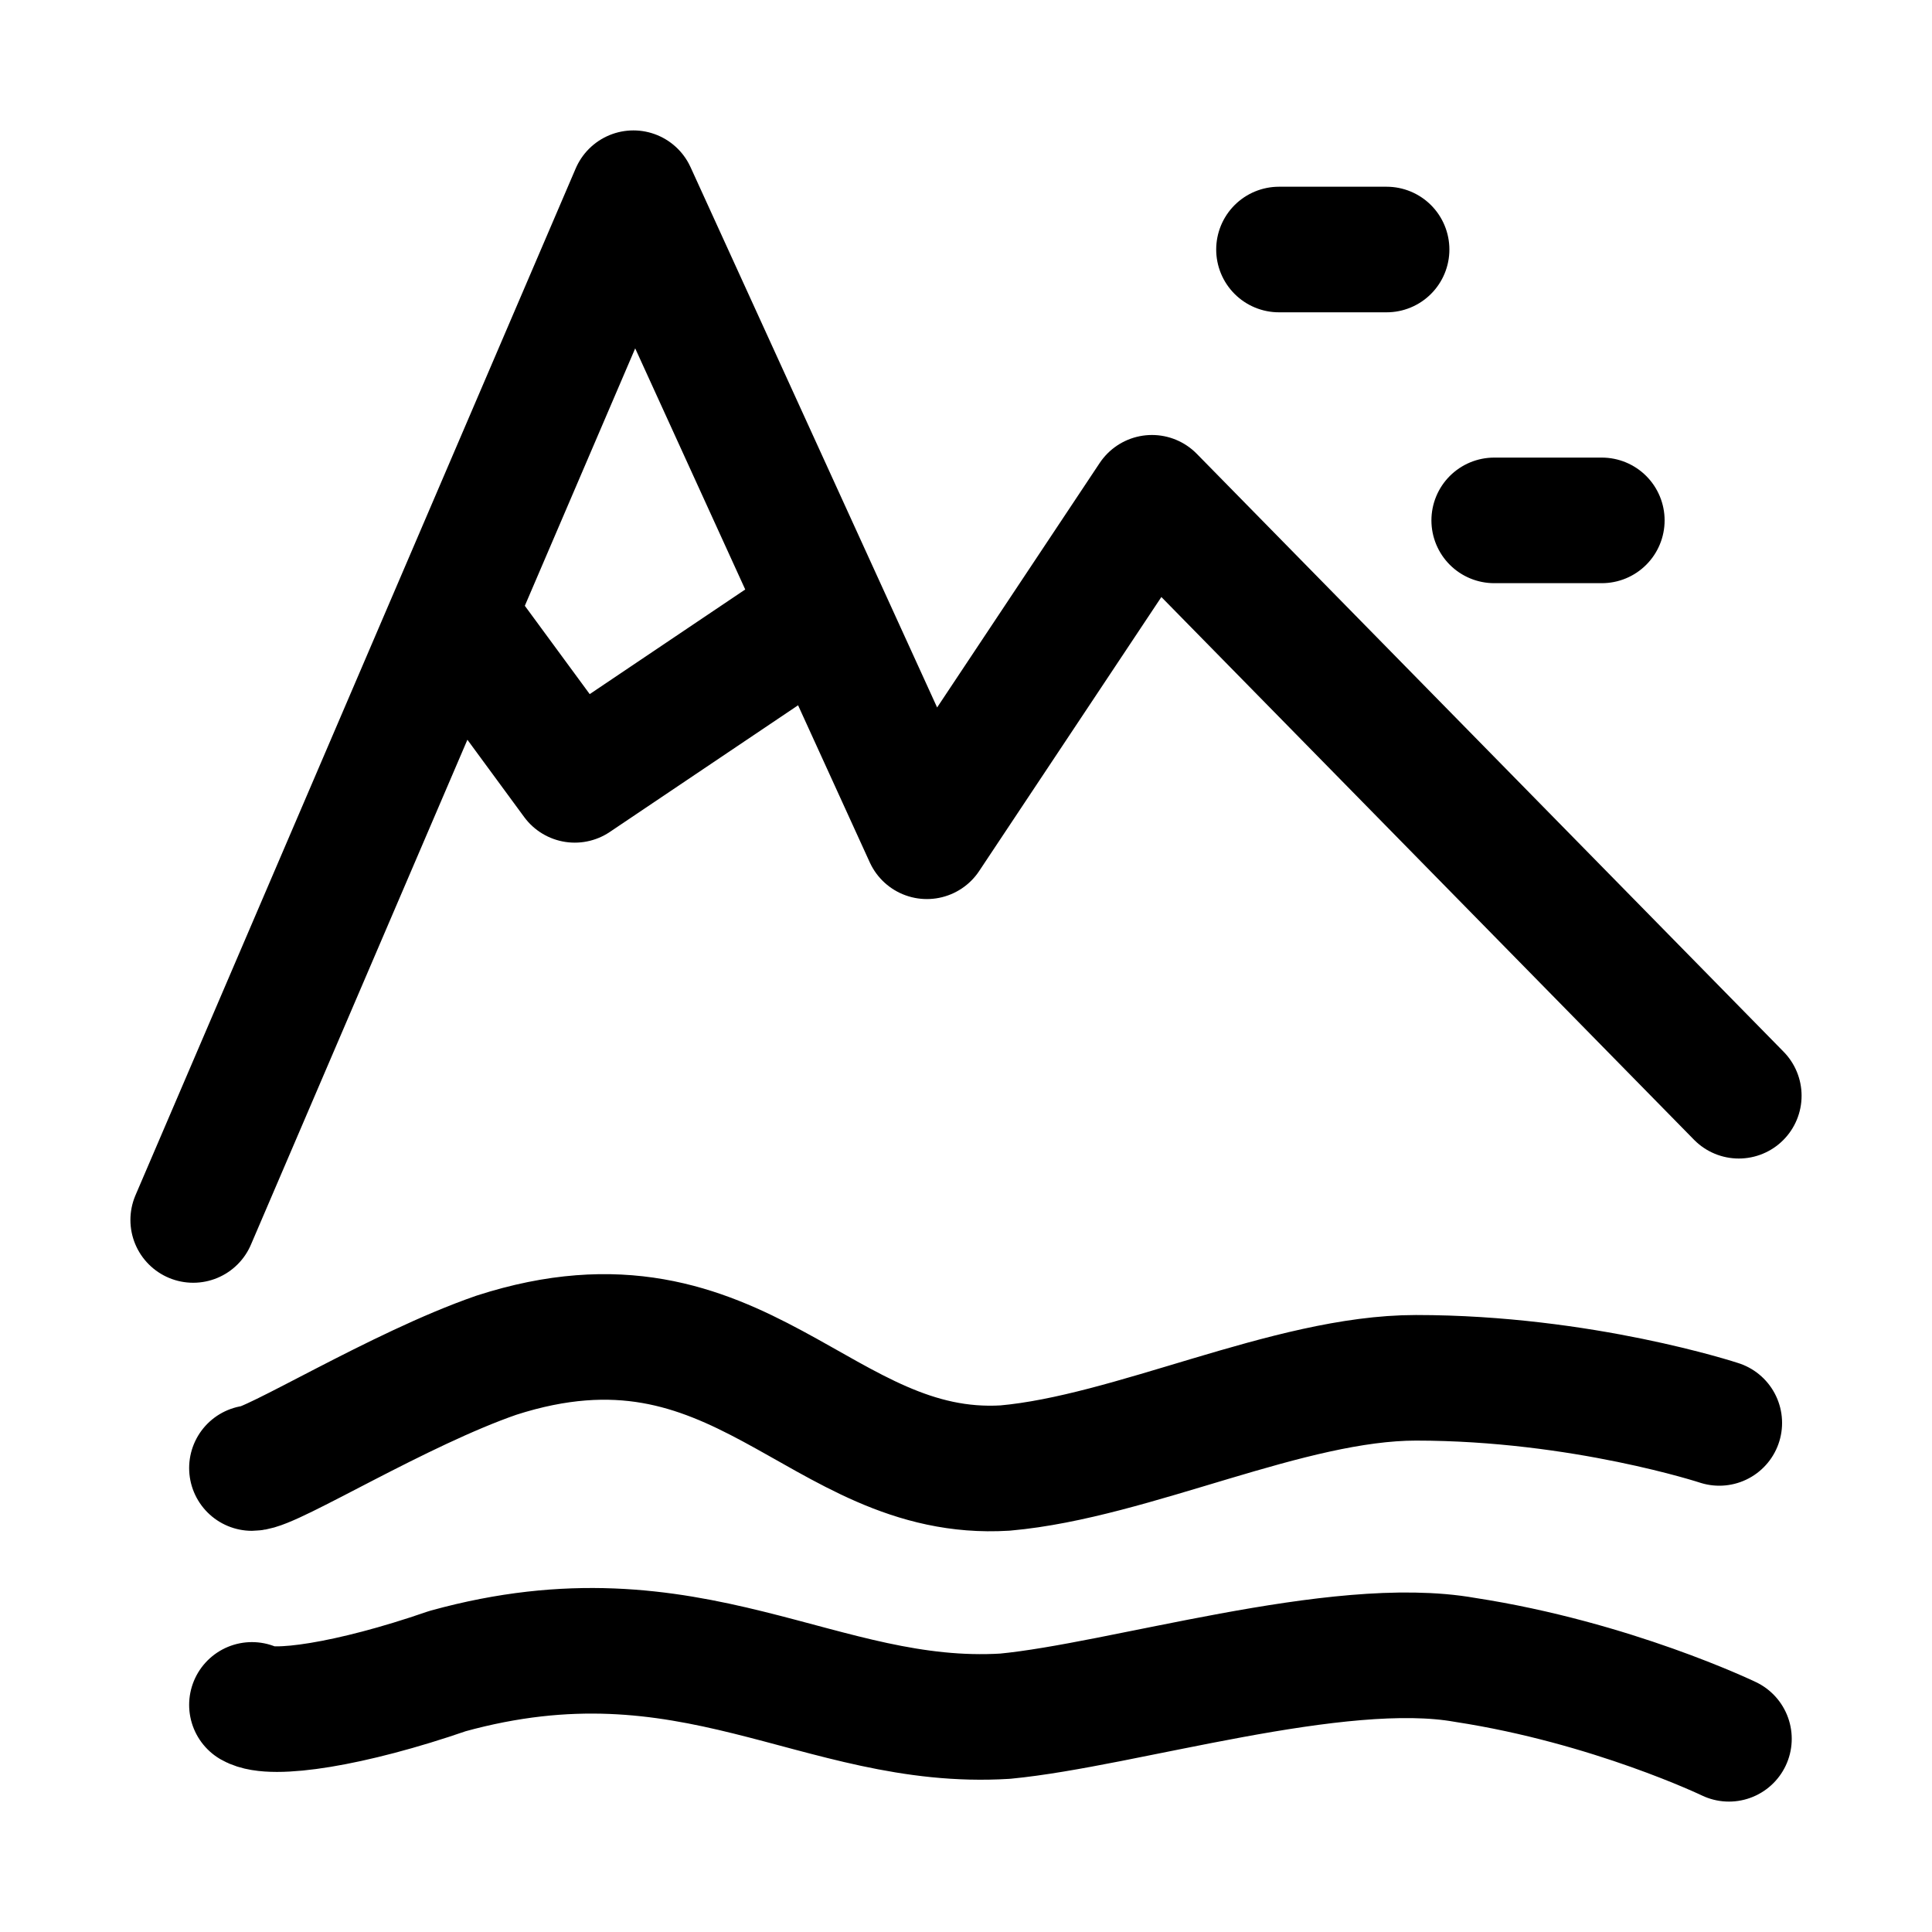 <svg width="20" height="20" viewBox="0 0 20 20" xmlns="http://www.w3.org/2000/svg" stroke-linecap="round" stroke-linejoin="round" stroke="currentColor" fill="none"><path d="M17.798 14.73s-1.418-.467-3.14-.467c-1.316 0-2.936.817-4.253.934-1.924.117-2.734-1.985-5.266-1.168-1.012.35-2.329 1.168-2.531 1.168M17.898 18s-1.214-.584-2.733-.817c-1.317-.234-3.545.467-4.76.583-1.924.117-3.24-1.167-5.772-.467-1.013.35-1.823.467-2.025.35M2 12.629 6.557 2l3.038 6.657 2.33-3.504L18 11.343m-4.76-8.76h1.114m2.228 2.804h-1.114M4.835 6.555 5.95 8.073l2.43-1.635" stroke-width="1.3" stroke-miterlimit="10"/></svg>